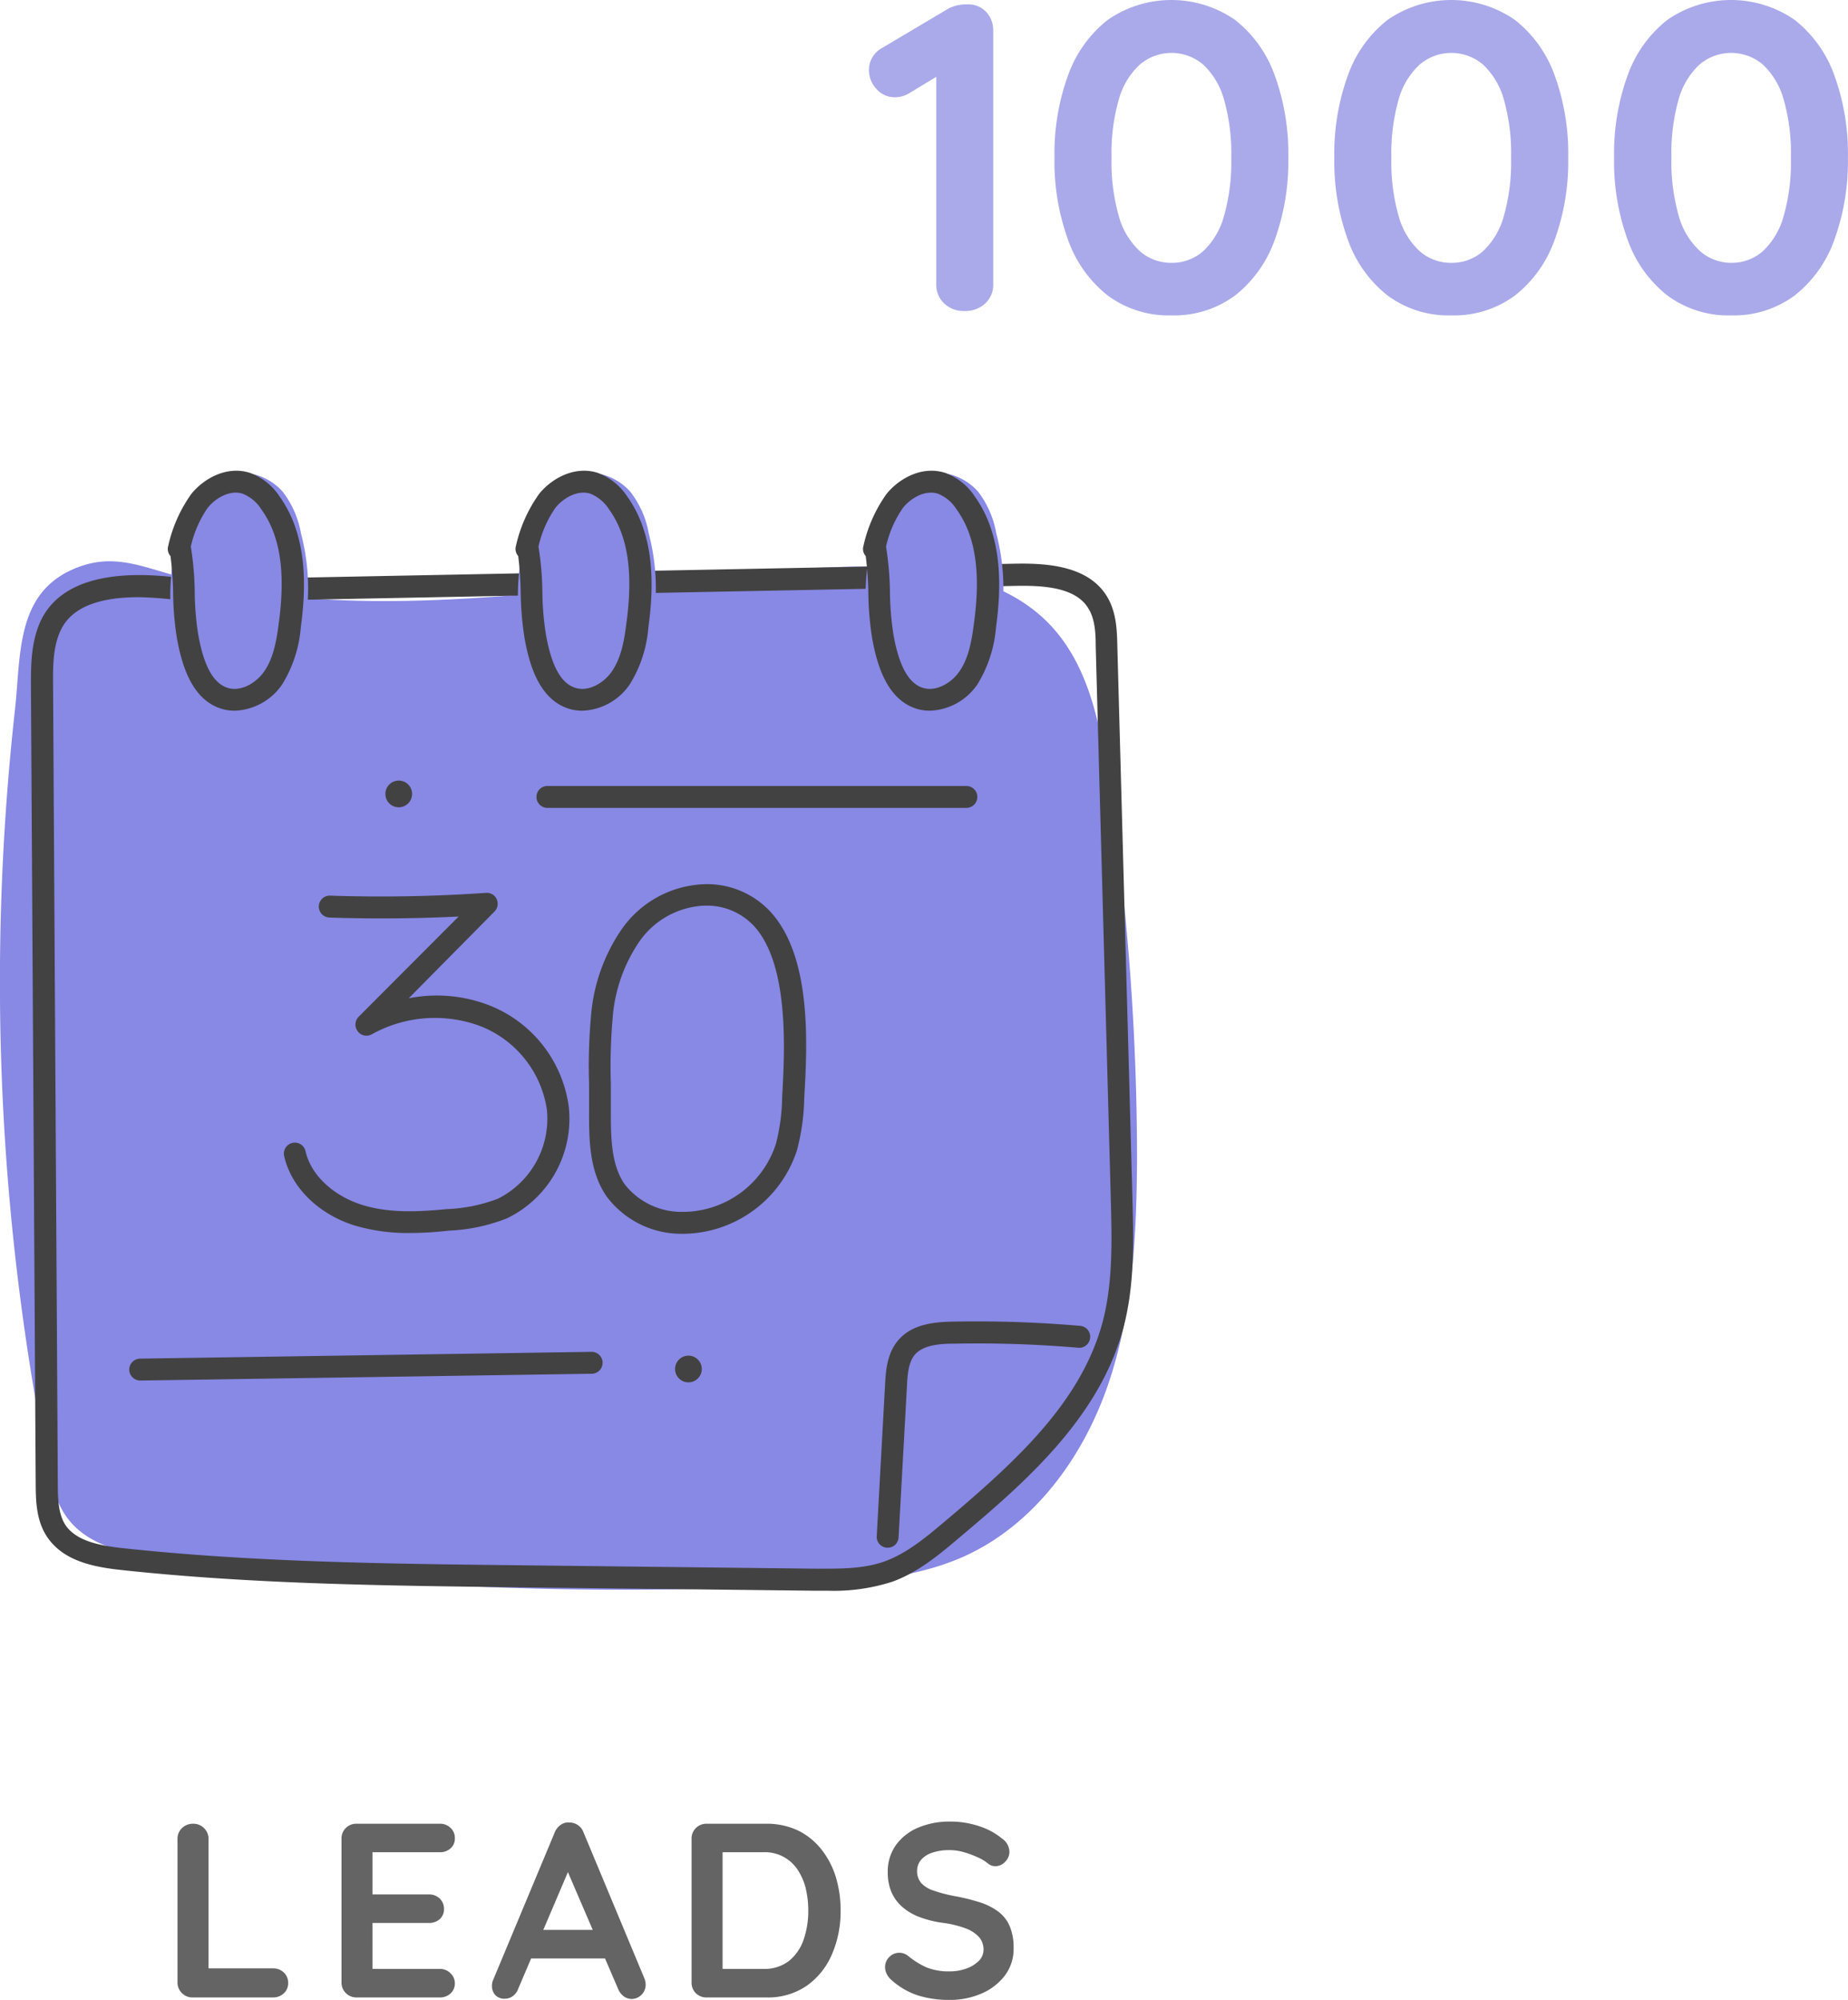 <svg xmlns="http://www.w3.org/2000/svg" viewBox="0 0 253.19 273.94"><defs><style>.cls-1{fill:#8888e5}.cls-2{fill:#424242}.cls-4{fill:#8686e1}.cls-5{fill:#636463}</style></defs><g id="Layer_2" data-name="Layer 2"><g id="Слой_1" data-name="Слой 1"><path class="cls-1" d="M6.45 200.25c.55 2.75 1.18 5.63 2.91 7.85 2.9 3.74 8.06 4.72 12.75 5.36a467.84 467.84 0 0089.77 3.54c6.89-.39 13.94-1 20.23-3.82 9.55-4.32 16.25-13.51 19.67-23.42s3.95-20.58 4-31.06a346.89 346.89 0 00-4-52.41c-1.12-7.33-2.67-15-7.71-20.49-7.2-7.78-19.1-8.5-29.7-8.11-29.39 1-62.41 9.32-91.16.93-4.8-1.4-8.45-2.79-13.35-.58-7.64 3.45-7 11.62-7.79 19a338.08 338.08 0 004.38 103.21z"/><path class="cls-2" d="M113.39 217.89h-1.8l-40.85-.47C53 217.2 34.61 217 16.6 215.05c-4-.43-8-1.29-10.19-4.6-1.49-2.3-1.5-5-1.52-7.27L4.24 93.85c0-2.81 0-6.32 1.58-9.29 4.37-8 17.91-5.66 22.64-4.79l8.12-.56h.08l102.5-2c4.53-.08 10.06.36 12.55 4.57 1.25 2.1 1.32 4.57 1.37 6.55l2.07 75.81c.16 5.91.32 12-1.29 17.95-3.42 12.51-14.05 21.47-22.59 28.67-2.58 2.18-5.51 4.64-9.05 5.91a26.2 26.2 0 01-8.83 1.22zM19 81.8c-5.47 0-9 1.4-10.51 4.19-1.25 2.3-1.24 5.24-1.22 7.84l.65 109.34c0 2.31.1 4.2 1 5.65 1.46 2.26 4.7 2.9 8 3.25 17.87 1.92 36.16 2.13 53.86 2.33l40.84.47c3.25 0 6.6.08 9.59-1s5.62-3.26 8.12-5.37c10.1-8.5 18.67-16.43 21.67-27.16 1.5-5.5 1.34-11.39 1.19-17.08l-2.07-75.81c0-1.72-.1-3.67-1-5.1-1.7-2.86-6-3.17-9.91-3.1l-102.47 2-8.27.56a1.22 1.22 0 01-.38 0A52.24 52.24 0 0019 81.8z"/><path class="cls-1" d="M27.07 67.39a14.06 14.06 0 00-2.56 5.44 33.73 33.73 0 00-1 12.33A15.51 15.51 0 0026 92.68 7.55 7.55 0 0032.91 96 8.11 8.11 0 0037 93.9a16.15 16.15 0 005-9.75 29.56 29.56 0 00-.76-11.07 13.06 13.06 0 00-2.52-5.74 7.78 7.78 0 00-11.65.05z"/><path class="cls-2" d="M32.15 97.35a6.32 6.32 0 01-1.62-.21c-4.26-1.18-5.62-6.08-6.28-9.66a41.72 41.72 0 01-.53-6.24 46.17 46.17 0 00-.36-5.07 1.47 1.47 0 01-.31-1.4 19.48 19.48 0 013.16-7.11c1.74-2.15 4.88-3.88 8-2.9A8.26 8.26 0 0138.3 68c4 5.59 3.59 12.91 2.91 17.94a17.54 17.54 0 01-2.54 7.79 8.22 8.22 0 01-6.52 3.62zm-6-22.56v.11a43.08 43.08 0 01.53 6.24 39 39 0 00.48 5.8c.51 2.79 1.5 6.58 4.13 7.31 1.82.5 3.83-.75 4.88-2.24 1.18-1.69 1.66-3.81 2-6.48 1-7.17.22-12.18-2.37-15.77a5.4 5.4 0 00-2.57-2.14c-1.75-.55-3.7.61-4.76 1.92a15.14 15.14 0 00-2.31 5.25z"/><path class="cls-1" d="M74.69 67.39a14.19 14.19 0 00-2.55 5.44 33.51 33.51 0 00-1 12.33 15.4 15.4 0 002.49 7.52A7.56 7.56 0 0080.54 96a8.12 8.12 0 004.11-2.08 16.16 16.16 0 005-9.75 29.77 29.77 0 00-.76-11.07 13 13 0 00-2.53-5.74 7.78 7.78 0 00-11.67.03z"/><path class="cls-2" d="M79.78 97.35a6.39 6.39 0 01-1.63-.21c-4.25-1.18-5.62-6.08-6.27-9.66a43.1 43.1 0 01-.54-6.23 46.18 46.18 0 00-.34-5.08 1.49 1.49 0 01-.31-1.4 19.51 19.51 0 013.17-7.11c1.73-2.15 4.88-3.88 8-2.9A8.3 8.3 0 0185.93 68c4 5.59 3.59 12.91 2.9 17.94a17.29 17.29 0 01-2.54 7.79 8.2 8.2 0 01-6.51 3.62zm-6-22.56v.11a41.83 41.83 0 01.53 6.24 39 39 0 00.49 5.8c.51 2.79 1.49 6.58 4.13 7.31 1.82.5 3.83-.75 4.87-2.24 1.18-1.69 1.67-3.81 2-6.48 1-7.17.22-12.18-2.36-15.77a5.44 5.44 0 00-2.57-2.14c-1.76-.55-3.7.61-4.76 1.92a15.14 15.14 0 00-2.32 5.25z"/><path class="cls-1" d="M122.32 67.39a13.9 13.9 0 00-2.55 5.44 33.52 33.52 0 00-1 12.33 15.51 15.51 0 002.5 7.52 7.55 7.55 0 006.87 3.3 8.11 8.11 0 004.12-2.08 16.15 16.15 0 005-9.75 29.35 29.35 0 00-.76-11.07 13.06 13.06 0 00-2.5-5.74 7.78 7.78 0 00-11.68.05z"/><path class="cls-2" d="M127.4 97.35a6.32 6.32 0 01-1.62-.21c-4.26-1.18-5.62-6.08-6.28-9.66a43.08 43.08 0 01-.53-6.24 46.17 46.17 0 00-.36-5.07 1.47 1.47 0 01-.31-1.4 19.48 19.48 0 013.16-7.11c1.74-2.15 4.88-3.88 8-2.9a8.24 8.24 0 014.09 3.24c4 5.59 3.59 12.91 2.91 17.94a17.54 17.54 0 01-2.54 7.79 8.22 8.22 0 01-6.52 3.62zm-6-22.56v.11a43.08 43.08 0 01.53 6.24 40.4 40.4 0 00.48 5.8c.51 2.79 1.5 6.58 4.13 7.31 1.82.5 3.83-.75 4.88-2.24 1.18-1.69 1.66-3.81 2-6.48 1-7.17.22-12.18-2.37-15.77a5.38 5.38 0 00-2.56-2.14c-1.76-.55-3.7.61-4.76 1.92a15 15 0 00-2.32 5.25zM121.62 212h-.09a1.49 1.49 0 01-1.41-1.58l1.14-20.75c.1-1.79.23-4.24 1.8-6.08 1.84-2.16 4.72-2.51 7.55-2.56a165.36 165.36 0 0117.38.58 1.5 1.5 0 11-.26 3 161.89 161.89 0 00-17.06-.56c-2.13 0-4.25.25-5.33 1.51-.84 1-1 2.53-1.08 4.3l-1.15 20.74a1.49 1.49 0 01-1.49 1.4zM56.18 168.89a25.47 25.47 0 01-7.7-1.06c-4.93-1.59-8.59-5.22-9.55-9.49a1.5 1.5 0 112.93-.65c.71 3.18 3.67 6 7.54 7.28s8.11 1 11.83.65a22 22 0 007-1.43 12.27 12.27 0 006.7-12.19 14.6 14.6 0 00-9-11.4 17.78 17.78 0 00-15 1.08 1.49 1.49 0 01-1.92-.42 1.52 1.52 0 01.14-2l13.69-13.72c-5.89.29-11.83.34-17.71.14a1.5 1.5 0 11.1-3 208.52 208.52 0 0021.36-.38 1.48 1.48 0 011.46.87 1.52 1.52 0 01-.3 1.69L56 136.74a19.9 19.9 0 0111.12 1 17.41 17.41 0 0110.8 13.83 15.13 15.13 0 01-8.46 15.31 24.4 24.4 0 01-8 1.69c-1.65.19-3.46.32-5.28.32zM93.73 169h-.43a12.75 12.75 0 01-10.16-5.08c-2.46-3.5-2.44-8-2.43-11.87v-.57-3a75.77 75.77 0 01.26-9.26 24.38 24.38 0 014.25-12 14.42 14.42 0 0111.52-6.11 11.83 11.83 0 018.78 3.74c5.77 6.24 5.08 18.41 4.66 25.68v.15a29.88 29.88 0 01-1 6.91A16.55 16.55 0 0193.73 169zm2.74-44.95a11.47 11.47 0 00-8.86 4.9 21.4 21.4 0 00-3.68 10.58 75.36 75.36 0 00-.24 8.89v3.64c0 3.64 0 7.42 1.89 10.15a9.88 9.88 0 007.81 3.79 13.45 13.45 0 0012.92-9.33 27 27 0 00.85-6.22v-.15c.36-6.35 1-18.17-3.87-23.47a8.8 8.8 0 00-6.64-2.78zM19.21 189.1a1.51 1.51 0 01-1.5-1.48 1.5 1.5 0 011.48-1.52l61.87-.93a1.5 1.5 0 010 3l-61.87.93zM132.38 110.66H75a1.5 1.5 0 110-3h57.4a1.5 1.5 0 010 3z"/><circle class="cls-2" cx="54.63" cy="108.75" r="1.83"/><circle class="cls-2" cx="94.32" cy="187.52" r="1.83"/><g opacity=".7"><path class="cls-4" d="M132.11 42.6a3.8 3.8 0 01-2.76-1.05 3.49 3.49 0 01-1.08-2.61V8.7l.84 1.32-4.56 2.76a3.67 3.67 0 01-1.92.54 3.28 3.28 0 01-2.58-1.17 3.74 3.74 0 01-1-2.49 3.42 3.42 0 011.86-3.12l9.09-5.4a5.48 5.48 0 012.53-.54 3.35 3.35 0 012.55 1 3.66 3.66 0 011 2.61v34.73a3.45 3.45 0 01-1.08 2.61 4 4 0 01-2.89 1.05zM160.49 43.2a14 14 0 01-8.73-2.73 16.85 16.85 0 01-5.43-7.62 31.51 31.51 0 01-1.86-11.25 31.45 31.45 0 011.86-11.28 16.86 16.86 0 015.43-7.59 15.32 15.32 0 0117.46 0 16.86 16.86 0 015.43 7.59 31.45 31.45 0 011.86 11.28 31.51 31.51 0 01-1.86 11.25 16.85 16.85 0 01-5.43 7.62 14 14 0 01-8.73 2.73zm0-7.2a6.41 6.41 0 004.35-1.59 10.34 10.34 0 002.85-4.8 26.82 26.82 0 001-8 26.76 26.76 0 00-1-8 10.33 10.33 0 00-2.85-4.77 6.7 6.7 0 00-8.67 0 10.2 10.2 0 00-2.88 4.77 26.76 26.76 0 00-1 8 26.82 26.82 0 001 8 10.21 10.21 0 002.88 4.8 6.45 6.45 0 004.32 1.59zM198.83 43.2a14 14 0 01-8.73-2.73 16.85 16.85 0 01-5.43-7.62 31.51 31.51 0 01-1.86-11.25 31.45 31.45 0 011.86-11.28 16.86 16.86 0 015.43-7.59 15.32 15.32 0 0117.46 0 16.86 16.86 0 015.44 7.59 31.45 31.45 0 011.86 11.28A31.51 31.51 0 01213 32.85a16.85 16.85 0 01-5.43 7.62 14 14 0 01-8.74 2.73zm0-7.2a6.41 6.41 0 004.35-1.59 10.34 10.34 0 002.85-4.8 26.82 26.82 0 001-8 26.76 26.76 0 00-1-8 10.33 10.33 0 00-2.85-4.77 6.7 6.7 0 00-8.67 0 10.2 10.2 0 00-2.88 4.77 26.76 26.76 0 00-1 8 26.82 26.82 0 001 8 10.21 10.21 0 002.88 4.8 6.45 6.45 0 004.32 1.59zM237.17 43.2a14 14 0 01-8.73-2.73 16.85 16.85 0 01-5.44-7.62 31.51 31.51 0 01-1.86-11.25A31.45 31.45 0 01223 10.32a16.86 16.86 0 015.43-7.59 15.32 15.32 0 0117.46 0 16.86 16.86 0 015.43 7.59 31.45 31.45 0 011.86 11.28 31.51 31.51 0 01-1.86 11.25 16.85 16.85 0 01-5.43 7.62 14 14 0 01-8.72 2.73zm0-7.2a6.41 6.41 0 004.35-1.59 10.34 10.34 0 002.85-4.8 26.82 26.82 0 001-8 26.76 26.76 0 00-1-8 10.33 10.33 0 00-2.85-4.77 6.7 6.7 0 00-8.67 0 10.2 10.2 0 00-2.85 4.72 26.76 26.76 0 00-1 8 26.82 26.82 0 001 8 10.21 10.21 0 002.88 4.8 6.45 6.45 0 004.29 1.64z"/></g><path class="cls-5" d="M37.4 269.62a2.08 2.08 0 011.48.56 1.91 1.91 0 01.6 1.45 1.85 1.85 0 01-.6 1.41 2.08 2.08 0 01-1.48.56h-11a2 2 0 01-1.48-.6 2 2 0 01-.6-1.47v-19.65a2 2 0 01.62-1.48 2.12 2.12 0 011.56-.59 2 2 0 011.44.59 2 2 0 01.63 1.48v18.32l-.75-.58zM48.86 249.81h11.39a2 2 0 011.47.56 1.87 1.87 0 01.6 1.44 1.75 1.75 0 01-.6 1.38 2.12 2.12 0 01-1.47.52h-9.52l.3-.57v6.63l-.27-.28h8a2.1 2.1 0 011.48.56 1.94 1.94 0 01.59 1.45 1.78 1.78 0 01-.59 1.38 2.16 2.16 0 01-1.48.52h-7.89l.16-.27V270l-.27-.31h9.49a2 2 0 011.47.6 1.86 1.86 0 01.6 1.37 1.82 1.82 0 01-.6 1.4 2.08 2.08 0 01-1.47.54H48.86a2 2 0 01-1.48-.6 2 2 0 01-.59-1.47v-19.65a2 2 0 012.07-2.07zM78.36 255.14L71 272.41a2.09 2.09 0 01-.73 1 1.79 1.79 0 01-1.07.36 1.7 1.7 0 01-1.36-.51 1.88 1.88 0 01-.44-1.26 2.13 2.13 0 01.1-.64L76 251a2.26 2.26 0 01.84-1.05 1.73 1.73 0 011.2-.31 2 2 0 011.14.36 2 2 0 01.77 1l8.34 20a2.31 2.31 0 01.17.81 1.95 1.95 0 01-1.9 2 1.85 1.85 0 01-1.11-.37 2.41 2.41 0 01-.76-1l-7.31-17zm-6.28 13.12l1.86-3.91h9.18l.65 3.91zM104.94 249.81a9.94 9.94 0 014.36.91 9.21 9.21 0 013.21 2.57 11.49 11.49 0 012 3.81 15.64 15.64 0 01.66 4.6 14.77 14.77 0 01-1.19 6 10.08 10.08 0 01-3.45 4.3 9.36 9.36 0 01-5.56 1.6h-8.15a2 2 0 01-2.07-2.07v-19.65a2 2 0 01.59-1.48 2 2 0 011.48-.59zm-.34 19.88a5.44 5.44 0 003.51-1.1 6.38 6.38 0 002-2.93 12 12 0 00.63-4 13.05 13.05 0 00-.35-3 8 8 0 00-1.11-2.55 5.34 5.34 0 00-4.66-2.4h-5.96l.34-.3v16.65l-.21-.37zM130.1 273.94a14.25 14.25 0 01-4.29-.6 10.12 10.12 0 01-3.63-2.09 2.61 2.61 0 01-.68-.85 2.06 2.06 0 01-.24-.95 1.94 1.94 0 01.56-1.37 1.91 1.91 0 012.57-.19 11.09 11.09 0 002.56 1.6 8.09 8.09 0 003.15.54 6.59 6.59 0 002.31-.39 4.55 4.55 0 001.7-1.05 2.13 2.13 0 00.64-1.52 2.56 2.56 0 00-.61-1.73 4.63 4.63 0 00-1.87-1.21 14.25 14.25 0 00-3.19-.76 14.34 14.34 0 01-3.23-.83 7.54 7.54 0 01-2.33-1.43 5.75 5.75 0 01-1.41-2 6.9 6.9 0 01-.48-2.64 6.22 6.22 0 011.14-3.77 7.22 7.22 0 013.08-2.38 11 11 0 014.28-.81 12.37 12.37 0 014.1.66 9.4 9.4 0 013.07 1.68 2.26 2.26 0 011 1.8 1.92 1.92 0 01-.58 1.36 1.8 1.8 0 01-1.36.61 1.53 1.53 0 01-.92-.3 5.92 5.92 0 00-1.46-.9 13.15 13.15 0 00-1.94-.72 7 7 0 00-1.9-.28 7.08 7.08 0 00-2.46.37 3.4 3.4 0 00-1.52 1 2.34 2.34 0 00-.51 1.49 2.44 2.44 0 00.6 1.69A4.07 4.07 0 00128 259a20.5 20.5 0 002.68.7 27.37 27.37 0 013.59.88 8.42 8.42 0 012.56 1.31 4.92 4.92 0 011.53 2 7.5 7.5 0 01.51 2.93 6 6 0 01-1.22 3.81 7.89 7.89 0 01-3.21 2.45 10.79 10.79 0 01-4.34.86z"/></g></g></svg>